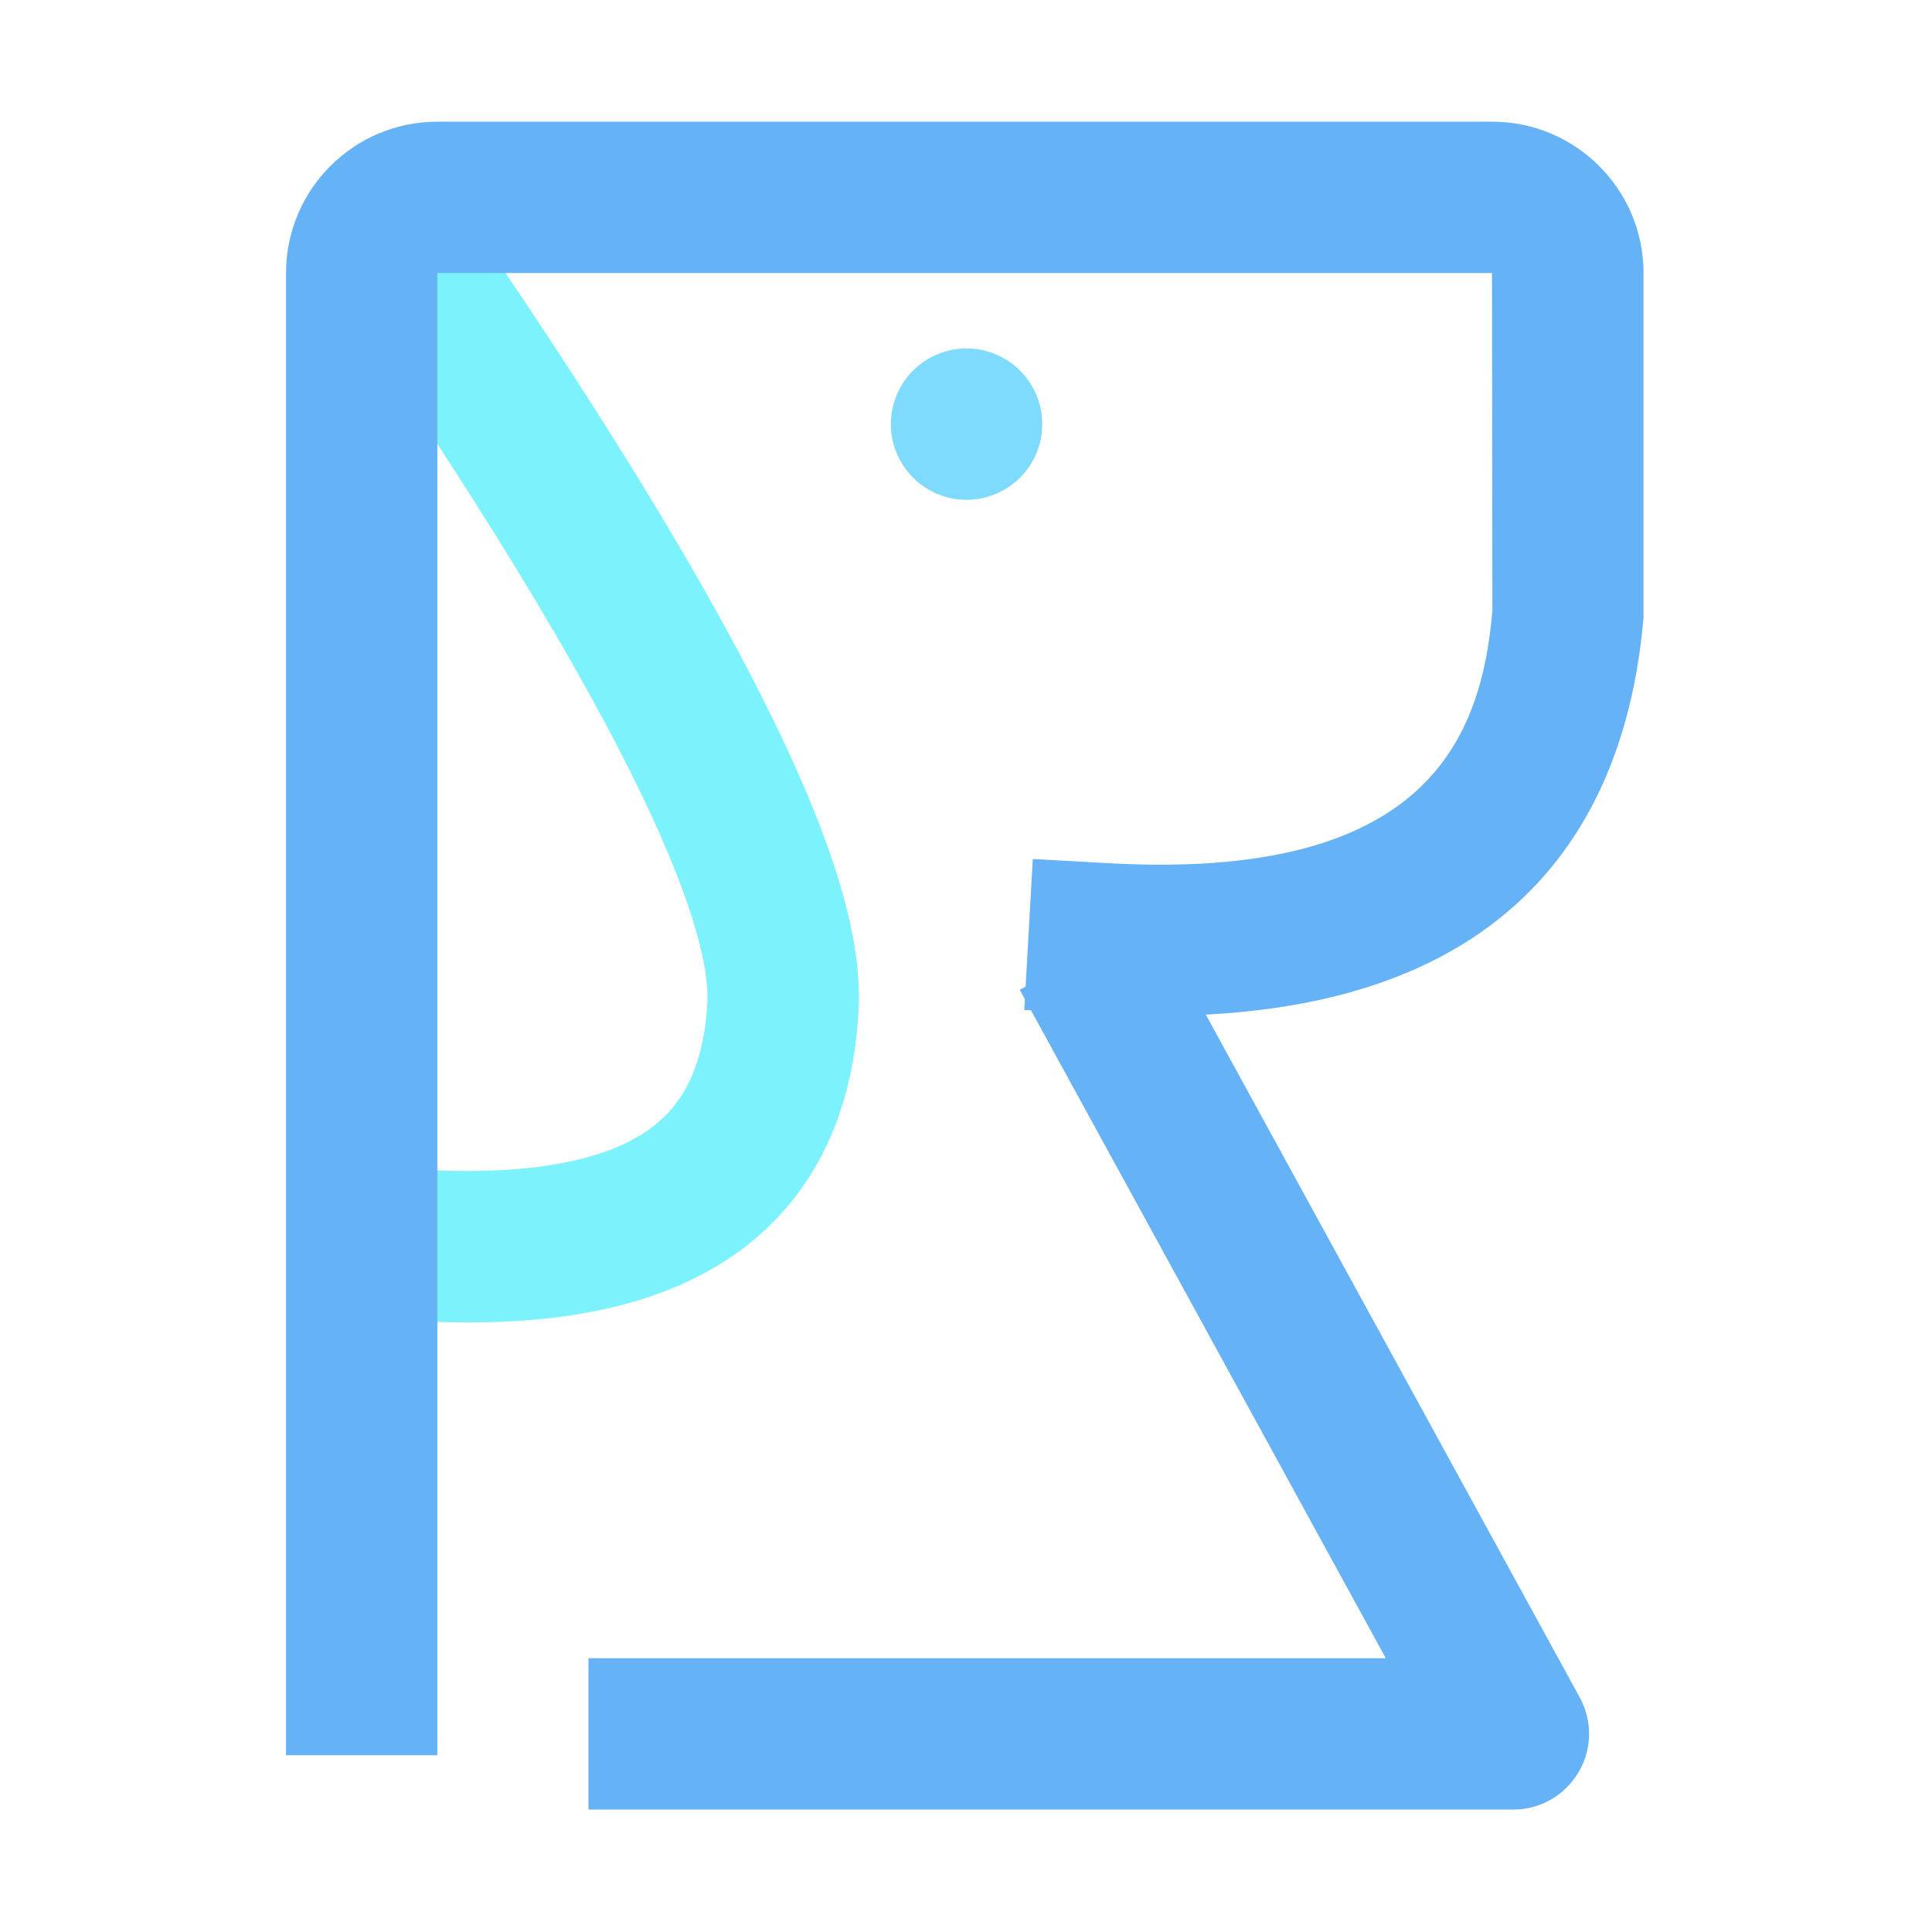 <?xml version="1.0" standalone="no"?><!DOCTYPE svg PUBLIC "-//W3C//DTD SVG 1.1//EN" "http://www.w3.org/Graphics/SVG/1.1/DTD/svg11.dtd"><svg class="icon" width="200px" height="200.00px" viewBox="0 0 1024 1024" version="1.1" xmlns="http://www.w3.org/2000/svg"><path d="M802.2 959.1H311.9v-80.2h422.6l-194-354.3 70.3-38.5 226.5 413.6c6.8 12.4 6.6 27.5-0.7 39.7s-20.2 19.7-34.4 19.7z" fill="#66B2F6" /><path d="M248.4 700.9c-19 0-39.3-1.2-61.1-3.6l8.7-79.7c72.9 8 125.7 0.2 152.5-22.4 16.1-13.6 24.7-34.2 26.4-63.1 1.9-33.1-23.6-129.6-216.1-404.6l65.7-46C437.1 385.3 457.9 486.8 455 536.7c-3 51.2-21.4 91.5-54.6 119.7-35.2 29.8-85.3 44.5-152 44.5z" fill="#7BF2FC" /><path d="M231.8 930.3h-80.2V144.7c0-44.2 35.9-80.2 80.2-80.2h559.1c44.2 0 80.2 35.9 80.2 80.2v182.5c-8.9 104.6-66.3 222.7-288.2 210.3l-40-2.2 4.5-80 40 2.2C756.7 467 785.2 390.9 791 323.7l-0.2-179h-559v785.6z" fill="#66B2F6" /><path d="M512.3 224.8m-40.1 0a40.1 40.1 0 1 0 80.2 0 40.1 40.1 0 1 0-80.2 0Z" fill="#7EDBFE" /></svg>